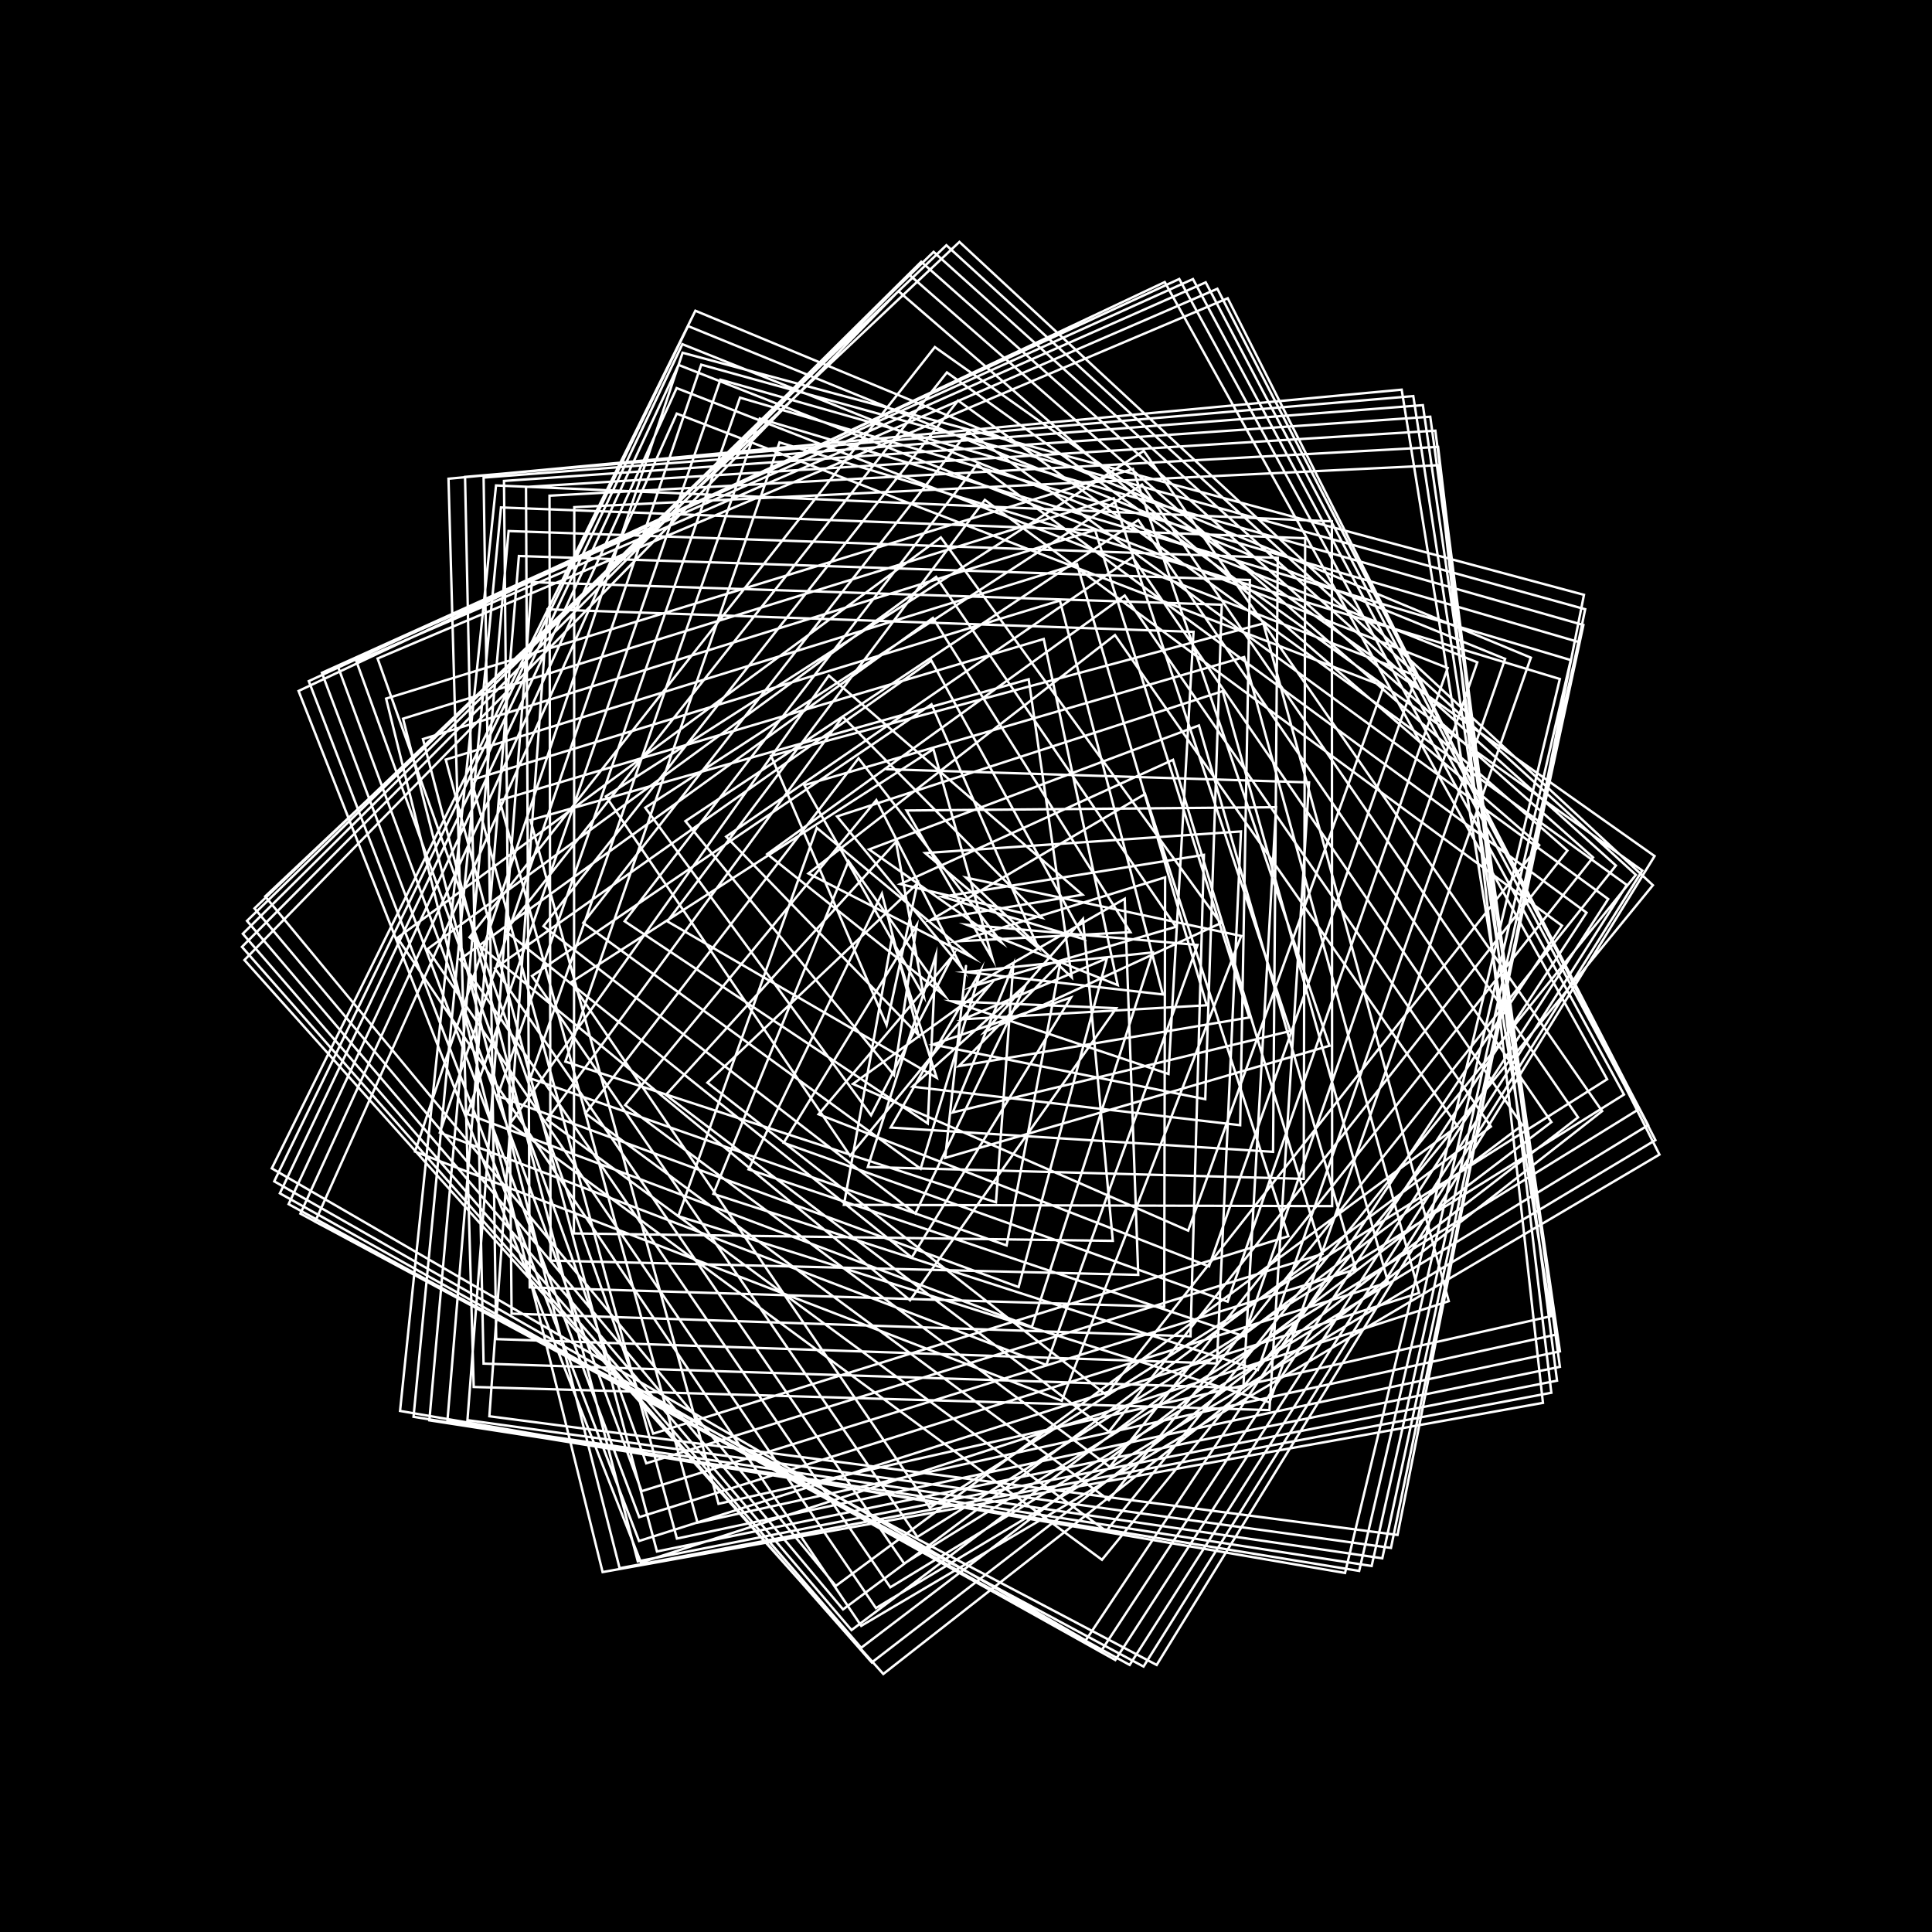 <svg version="1.1" xmlns="http://www.w3.org/2000/svg" xmlns:xlink="http://www.w3.org/1999/xlink" width="800" height="800" viewBox="0 0 800 800"><defs/><g/><g transform="scale(1,1) scale(1,1)"><g transform="scale(1,1)"><rect fill="rgb(0,0,0)" stroke="none" x="0" y="0" width="800" height="800" fill-opacity="1"/></g><path fill="none" stroke="rgb(255,255,255)" paint-order="fill stroke markers" d=" M 400 400 L 391.383 479.467 L 550.505 433.03 L 469.127 194.199 L 159.882 289.274 L 249.532 650.968 L 638.899 580.9 L 595.57 192.632 L 237.798 210.007 L 237.65 510.744 L 460.793 513.806 L 448.425 380.512 L 407.701 427.337 L 505.468 382.269 L 389.599 222.541 L 164.562 388.342 L 356.61 673.223 L 687.138 478.082 L 508.366 123.506 L 156.356 272.677 L 270.471 593.637 L 533.493 511.889 L 474.149 328.788 L 385.341 381.001 L 448.233 370.484 L 343.211 279.73 L 211.143 465.348 L 456.301 645.871 L 684.429 366.544 L 397.281 100.172 L 109.815 371.192 L 346.099 656.703 L 603.496 466.306 L 461.689 262.969 L 334.757 361.683 L 402.637 396.451 L 338.234 342.798 L 280.873 503.584 L 525.689 580.716 L 633.896 272.318 L 287.939 128.669 L 112.544 483.796 L 449.559 679.27 L 646.774 383.29 L 407.803 206.995 L 276.354 381.512 L 387.866 446.276 L 369.355 388.309 L 349.454 498.899 L 551.606 499.435 L 551.499 215.883 L 205.397 201.014 L 165.653 584.235 L 556.952 651.331 L 645.893 281.157 L 322.771 183.189 L 234.091 439.578 L 412.411 497.858 L 419.584 399.645 L 394.535 460.637 L 534.278 426.926 L 461.173 206.312 L 166.902 297.596 L 256.573 649.371 L 642.374 576.708 L 595.477 185.05 L 227.542 205.259 L 227.955 521.988 L 471.326 527.888 L 465.722 372.156 L 402.551 408.465 L 486.916 383.762 L 387.62 238.87 L 177.002 393.01 L 362.707 665.877 L 685.477 472.096 L 504.079 119.578 L 147.597 273.873 L 267.599 605.917 L 547.617 519.237 L 485.728 314.625 L 372.825 366.071 L 431.364 380.016 L 348.949 296.772 L 226.477 463.589 L 458.067 633.995 L 677.391 362.26 L 391.878 101.55 L 105.376 376.139 L 349.084 666.426 L 617.353 466.485 L 465.745 246.585 L 317.697 353.651 L 391.172 412.342 L 351.364 356.569 L 295.391 494.346 L 520.875 567.241 L 623.23 272.832 L 284.894 135.023 L 113.559 489.167 L 455.728 683.993 L 656.948 377.913 L 404.626 192.314 L 258.649 381.479 L 384.167 465.179 L 387.528 395.499 L 359.346 483.237 L 539.854 488.142 L 540.434 222.879 L 207.448 210.126 L 171.233 586.659 L 562.808 650.48 L 650.41 273.32 L 314.595 173.328 L 219.585 446.512 L 416.814 515.715 L 439.066 398.582 L 397.02 441.466 L 517.31 421.318 L 453.436 219.472 L 175.143 306.044 L 264.098 646.527 L 644.728 571.714 L 594.355 178.338 L 217.813 201.641 L 219.342 533.083 L 482.073 541.081 L 482.447 363.293 L 396.71 389.759 L 468.088 385.997 L 386.295 255.892 L 190.482 397.234 L 368.661 657.265 L 682.471 465.911 L 499.262 116.919 L 139.889 275.866 L 265.68 617.473 L 561.409 525.609 L 496.455 300.394 L 359.885 351.736 L 414.731 390.234 L 355.508 313.998 L 242.415 461.012 L 459.156 621.145 L 669.111 358.402 L 386.583 104.298 L 102.281 381.316 L 352.602 674.981 L 630.348 465.916 L 468.956 230.674 L 300.686 346.42 L 380.326 428.588 L 365.179 370.023 L 309.969 484.209 L 515.088 553.299 L 611.72 274.249 L 282.554 142.518 L 115.891 494.127 L 461.824 687.375 L 665.911 372.275 L 400.915 178.576 L 241.512 382.151 L 381.213 483.947 L 405.999 402.043 L 368.817 466.895 L 527.144 476.945 L 529.089 230.979 L 210.6 219.891 L 177.785 588.128 L 567.971 648.442 L 653.663 265.842 L 306.419 164.656 L 206.047 453.772 L 421.786 532.945 L 458.342 396.822 L 398.817 422.054 L 499.687 416.254 L 445.983 233.619 L 184.578 314.542 L 272.032 642.432 L 645.923 565.979 L 592.24 172.557 L 208.692 199.147 L 211.84 543.947 L 492.959 553.325 L 498.518 353.979 L 390.207 371.317 L 449.087 388.973 L 385.652 273.519 L 204.931 400.963 L 374.404 647.427 L 678.125 459.6 L 493.982 115.558 L 133.292 278.606 L 264.695 628.224 L 574.778 530.994 L 506.286 286.182 L 346.595 338.067 L 398.422 401.088 L 362.87 331.31 L 258.866 457.608 L 459.53 607.398 L 659.641 355.03 L 381.464 108.399 L 100.55 386.655 L 356.594 682.317 L 642.401 464.633 L 471.328 215.328 L 283.818 340.014 L 370.151 445.103 L 379.613 383.083 L 324.518 473.212 L 508.335 538.98 L 599.443 276.593 L 280.968 151.099 L 119.512 498.607 L 467.776 689.407 L 673.618 366.445 L 396.72 165.854 L 225.036 383.503 L 379.01 502.477 L 424.672 407.904 L 377.807 449.956 L 513.53 465.923 L 517.548 240.161 L 214.862 230.232 L 185.248 588.602 L 572.377 645.253 L 655.653 258.798 L 298.319 157.206 L 193.541 461.292 L 427.285 549.463 L 477.313 394.381 L 399.911 402.502 L 481.497 411.775 L 438.88 248.685 L 195.17 323.013 L 280.3 637.088 L 645.929 559.568 L 589.177 167.766 L 200.253 197.762 L 205.467 554.495 L 503.904 564.569 L 513.856 344.277 L 383.081 353.235 L 430.014 392.683 L 385.715 291.654 L 220.274 404.148 L 379.87 636.411 L 672.453 453.235 L 488.306 115.517 L 127.858 282.043 L 264.618 638.096 L 587.636 535.386 L 515.184 272.078 L 333.033 325.129 L 382.523 412.522 L 371.006 348.611 L 275.734 453.372 L 459.155 592.834 L 649.035 352.199 L 376.591 113.83 L 100.193 392.083 L 361 688.389 L 653.441 462.676 L 472.875 200.639 L 267.191 334.452 L 360.696 461.797 L 394.592 395.675 L 338.951 461.401 L 500.63 524.376 L 586.484 279.881 L 280.181 160.703 L 124.392 502.545 L 473.509 690.086 L 680.034 360.491 L 392.097 154.214 L 209.31 385.504 L 377.556 520.671 L 443.447 413.056 L 386.261 432.503 L 499.073 455.151 L 505.897 250.392 L 220.238 241.066 L 193.555 588.047 L 575.969 640.952 L 656.39 252.26 L 290.372 151.005 L 182.125 469.005 L 433.262 565.183 L 495.878 391.281 L 400.296 382.914 L 462.836 407.918 L 432.185 264.598 L 206.873 331.383 L 288.823 630.505 L 644.722 552.551 L 585.213 164.017 L 192.571 197.466 L 200.236 564.645 L 514.828 574.768 L 528.388 334.252 L 375.374 335.606 L 410.97 397.114 L 386.499 310.2 L 236.43 406.745 L 384.995 624.272 L 665.478 446.89 L 482.305 116.808 L 123.632 286.12 L 265.414 647.016 L 599.897 538.79 L 523.121 258.173 L 319.28 312.981 L 367.117 424.475 L 379.881 365.806 L 292.923 448.308 L 458.006 577.538 L 637.357 349.961 L 372.031 120.56 L 101.215 397.531 L 365.757 693.158 L 663.4 460.091 L 473.615 186.693 L 250.9 329.746 L 352.003 478.576 L 410.039 407.733 L 353.182 448.828 L 491.996 509.579 L 572.926 284.123 L 280.232 171.263 L 130.489 505.88 L 478.953 689.42 L 685.129 354.483 L 387.103 143.717 L 194.42 388.117 L 376.842 538.428 L 462.225 417.474 L 394.128 414.625 L 483.842 444.7 L 494.219 261.637 L 226.723 252.311 L 202.636 586.436 L 578.691 635.587 L 655.89 246.3 L 282.655 146.068 L 171.85 476.839 L 439.661 580.028 L 513.942 387.551 L 399.97 363.393 L 443.798 404.714 L 425.954 281.279 L 219.638 339.579 L 297.523 622.702 L 642.287 544.998 L 580.403 161.357 L 185.714 198.232 L 196.151 574.315 L 525.651 583.885 L 542.045 323.975 L 367.134 318.521" stroke-opacity="1" stroke-linecap="round" stroke-miterlimit="10"/></g></svg>